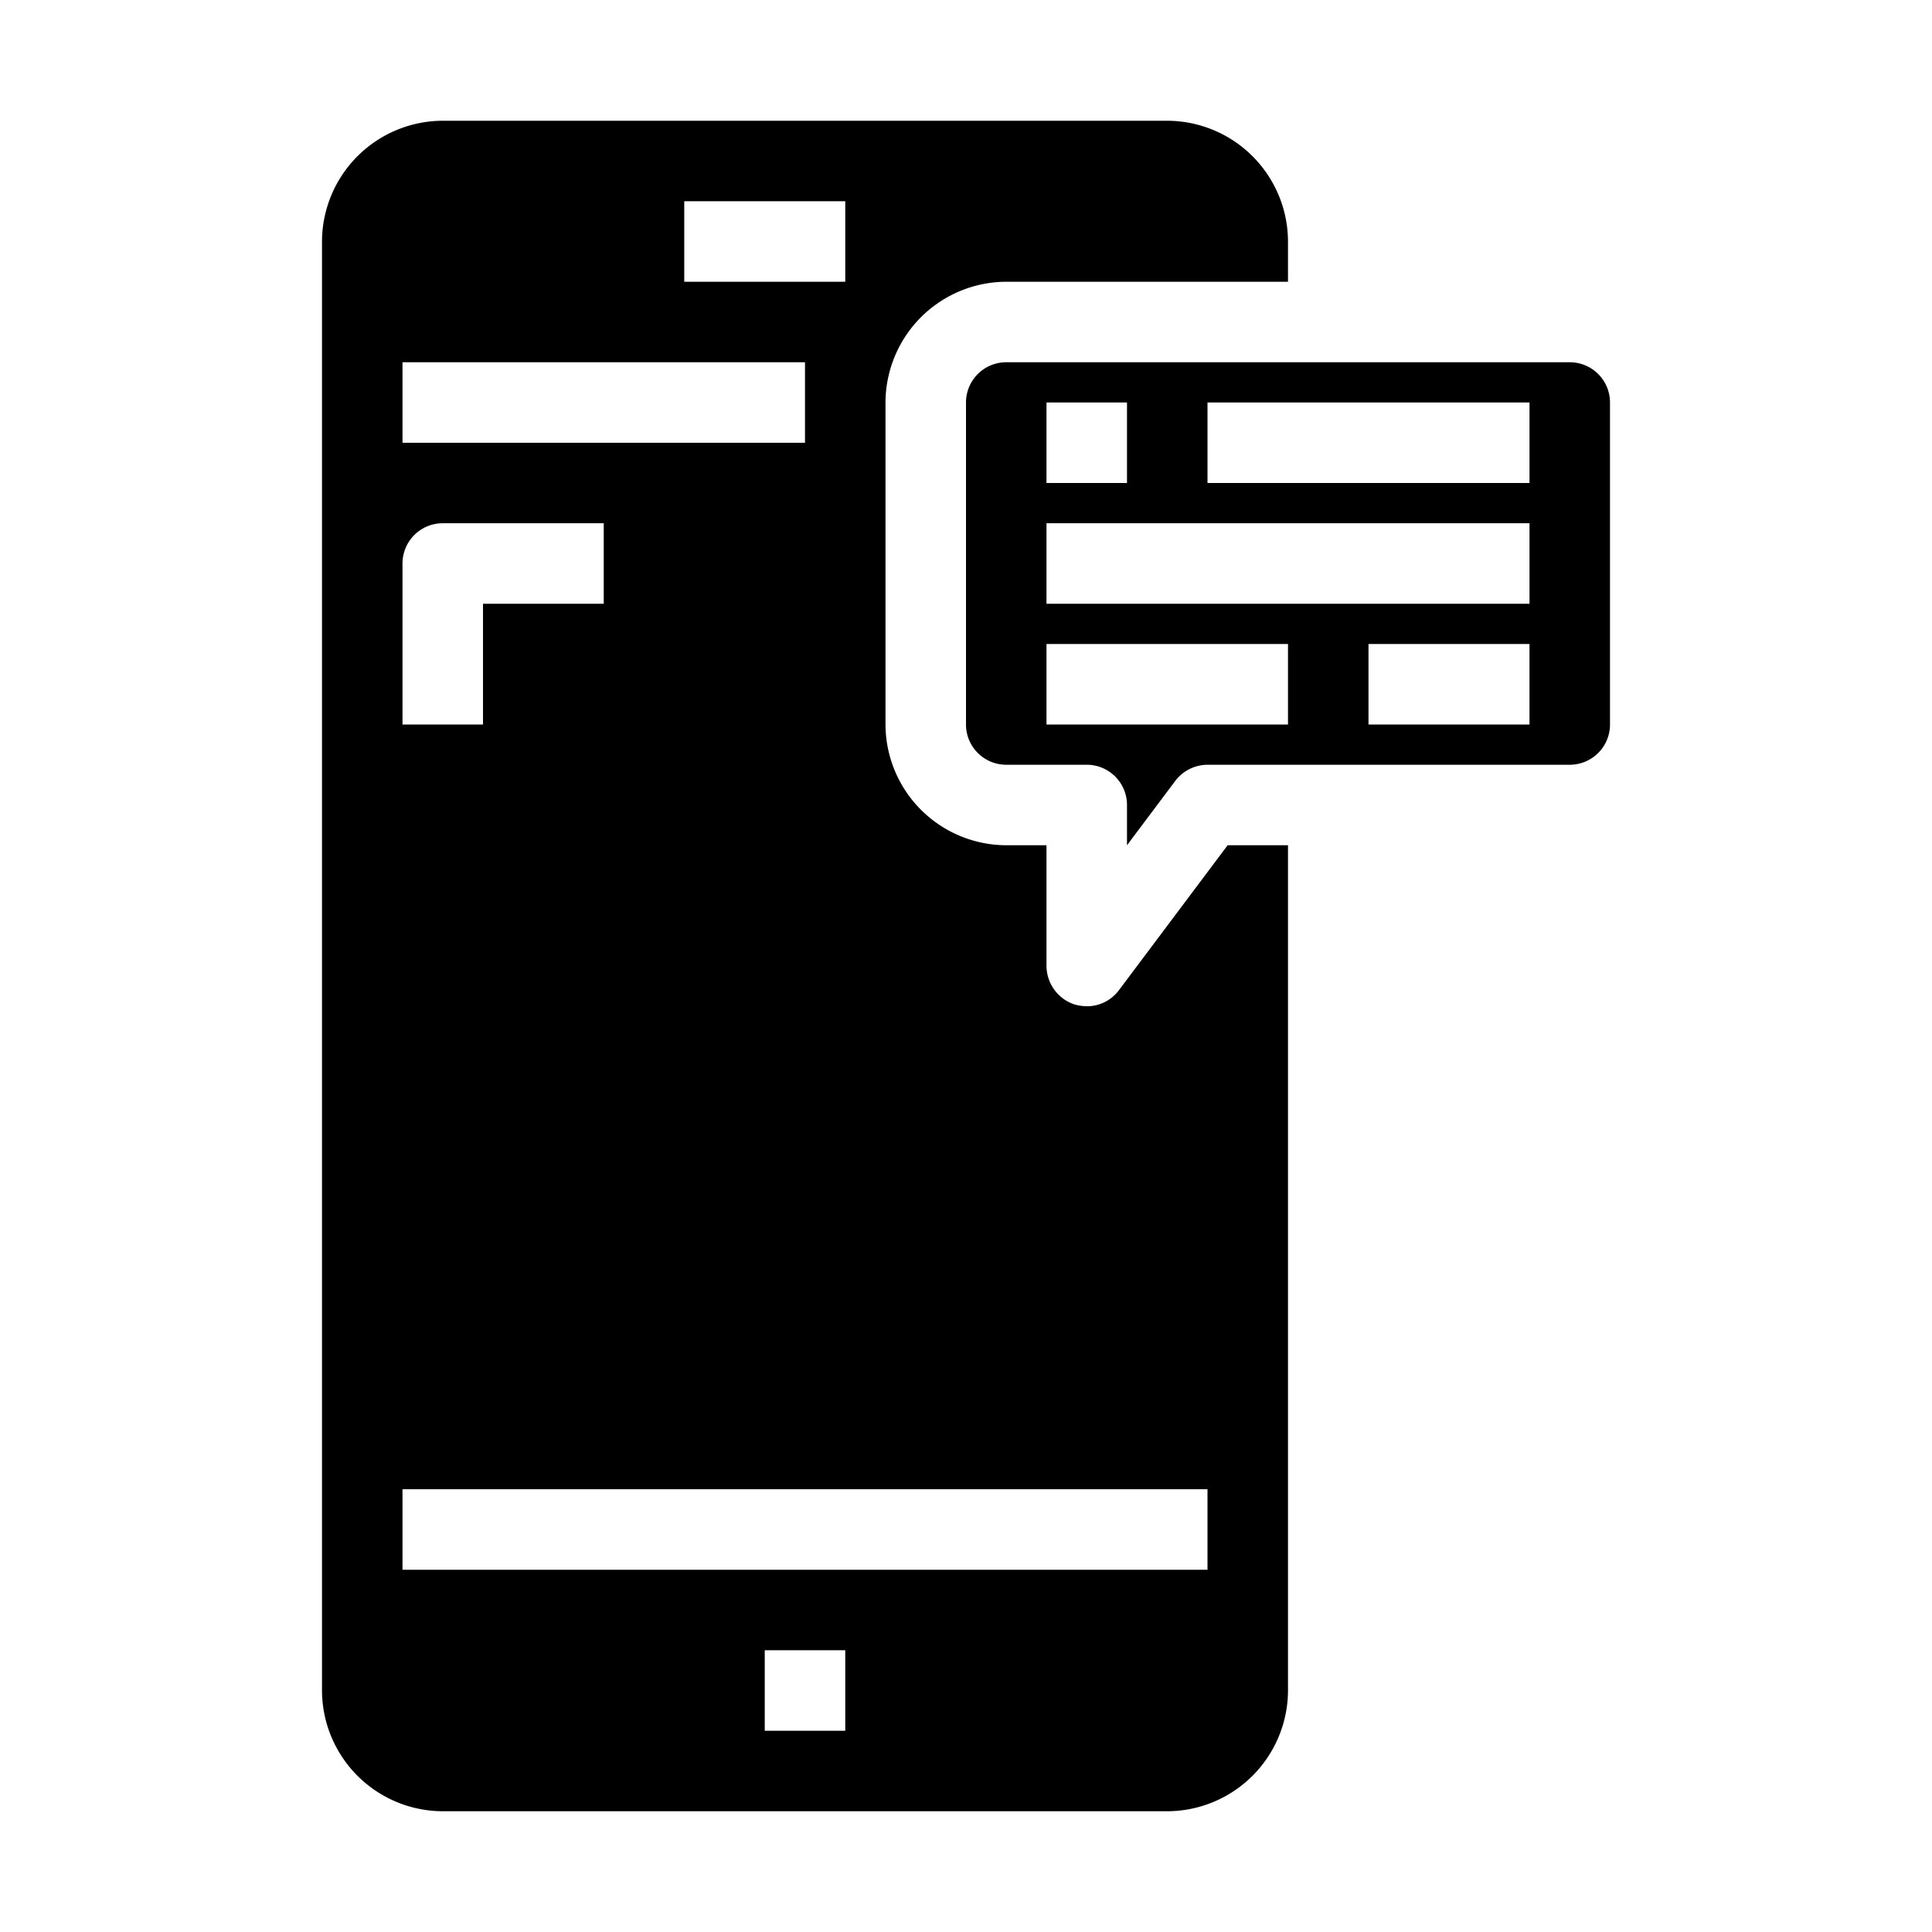 <svg xmlns="http://www.w3.org/2000/svg" viewBox="0 0 48 48" x="0px" y="0px"><g data-name="Chat Order"><path d="M25,7h7V6a3.009,3.009,0,0,0-3-3H11A3.009,3.009,0,0,0,8,6V42a3.009,3.009,0,0,0,3,3H29a3.009,3.009,0,0,0,3-3V21H30.5l-2.7,3.6a.985.985,0,0,1-.8.4,1.185,1.185,0,0,1-.32-.05A1.014,1.014,0,0,1,26,24V21H25a3.009,3.009,0,0,1-3-3V10A3.009,3.009,0,0,1,25,7ZM17,5h4V7H17ZM10,9H20v2H10Zm0,5a1,1,0,0,1,1-1h4v2H12v3H10ZM21,43H19V41h2Zm9-6v2H10V37Z"></path><path d="M39,9H25a1,1,0,0,0-1,1v8a1,1,0,0,0,1,1h2a1,1,0,0,1,1,1v1l1.2-1.6A1.014,1.014,0,0,1,30,19h9a1,1,0,0,0,1-1V10A1,1,0,0,0,39,9ZM26,10h2v2H26Zm6,8H26V16h6Zm6,0H34V16h4Zm0-3H26V13H38Zm0-3H30V10h8Z"></path></g></svg>